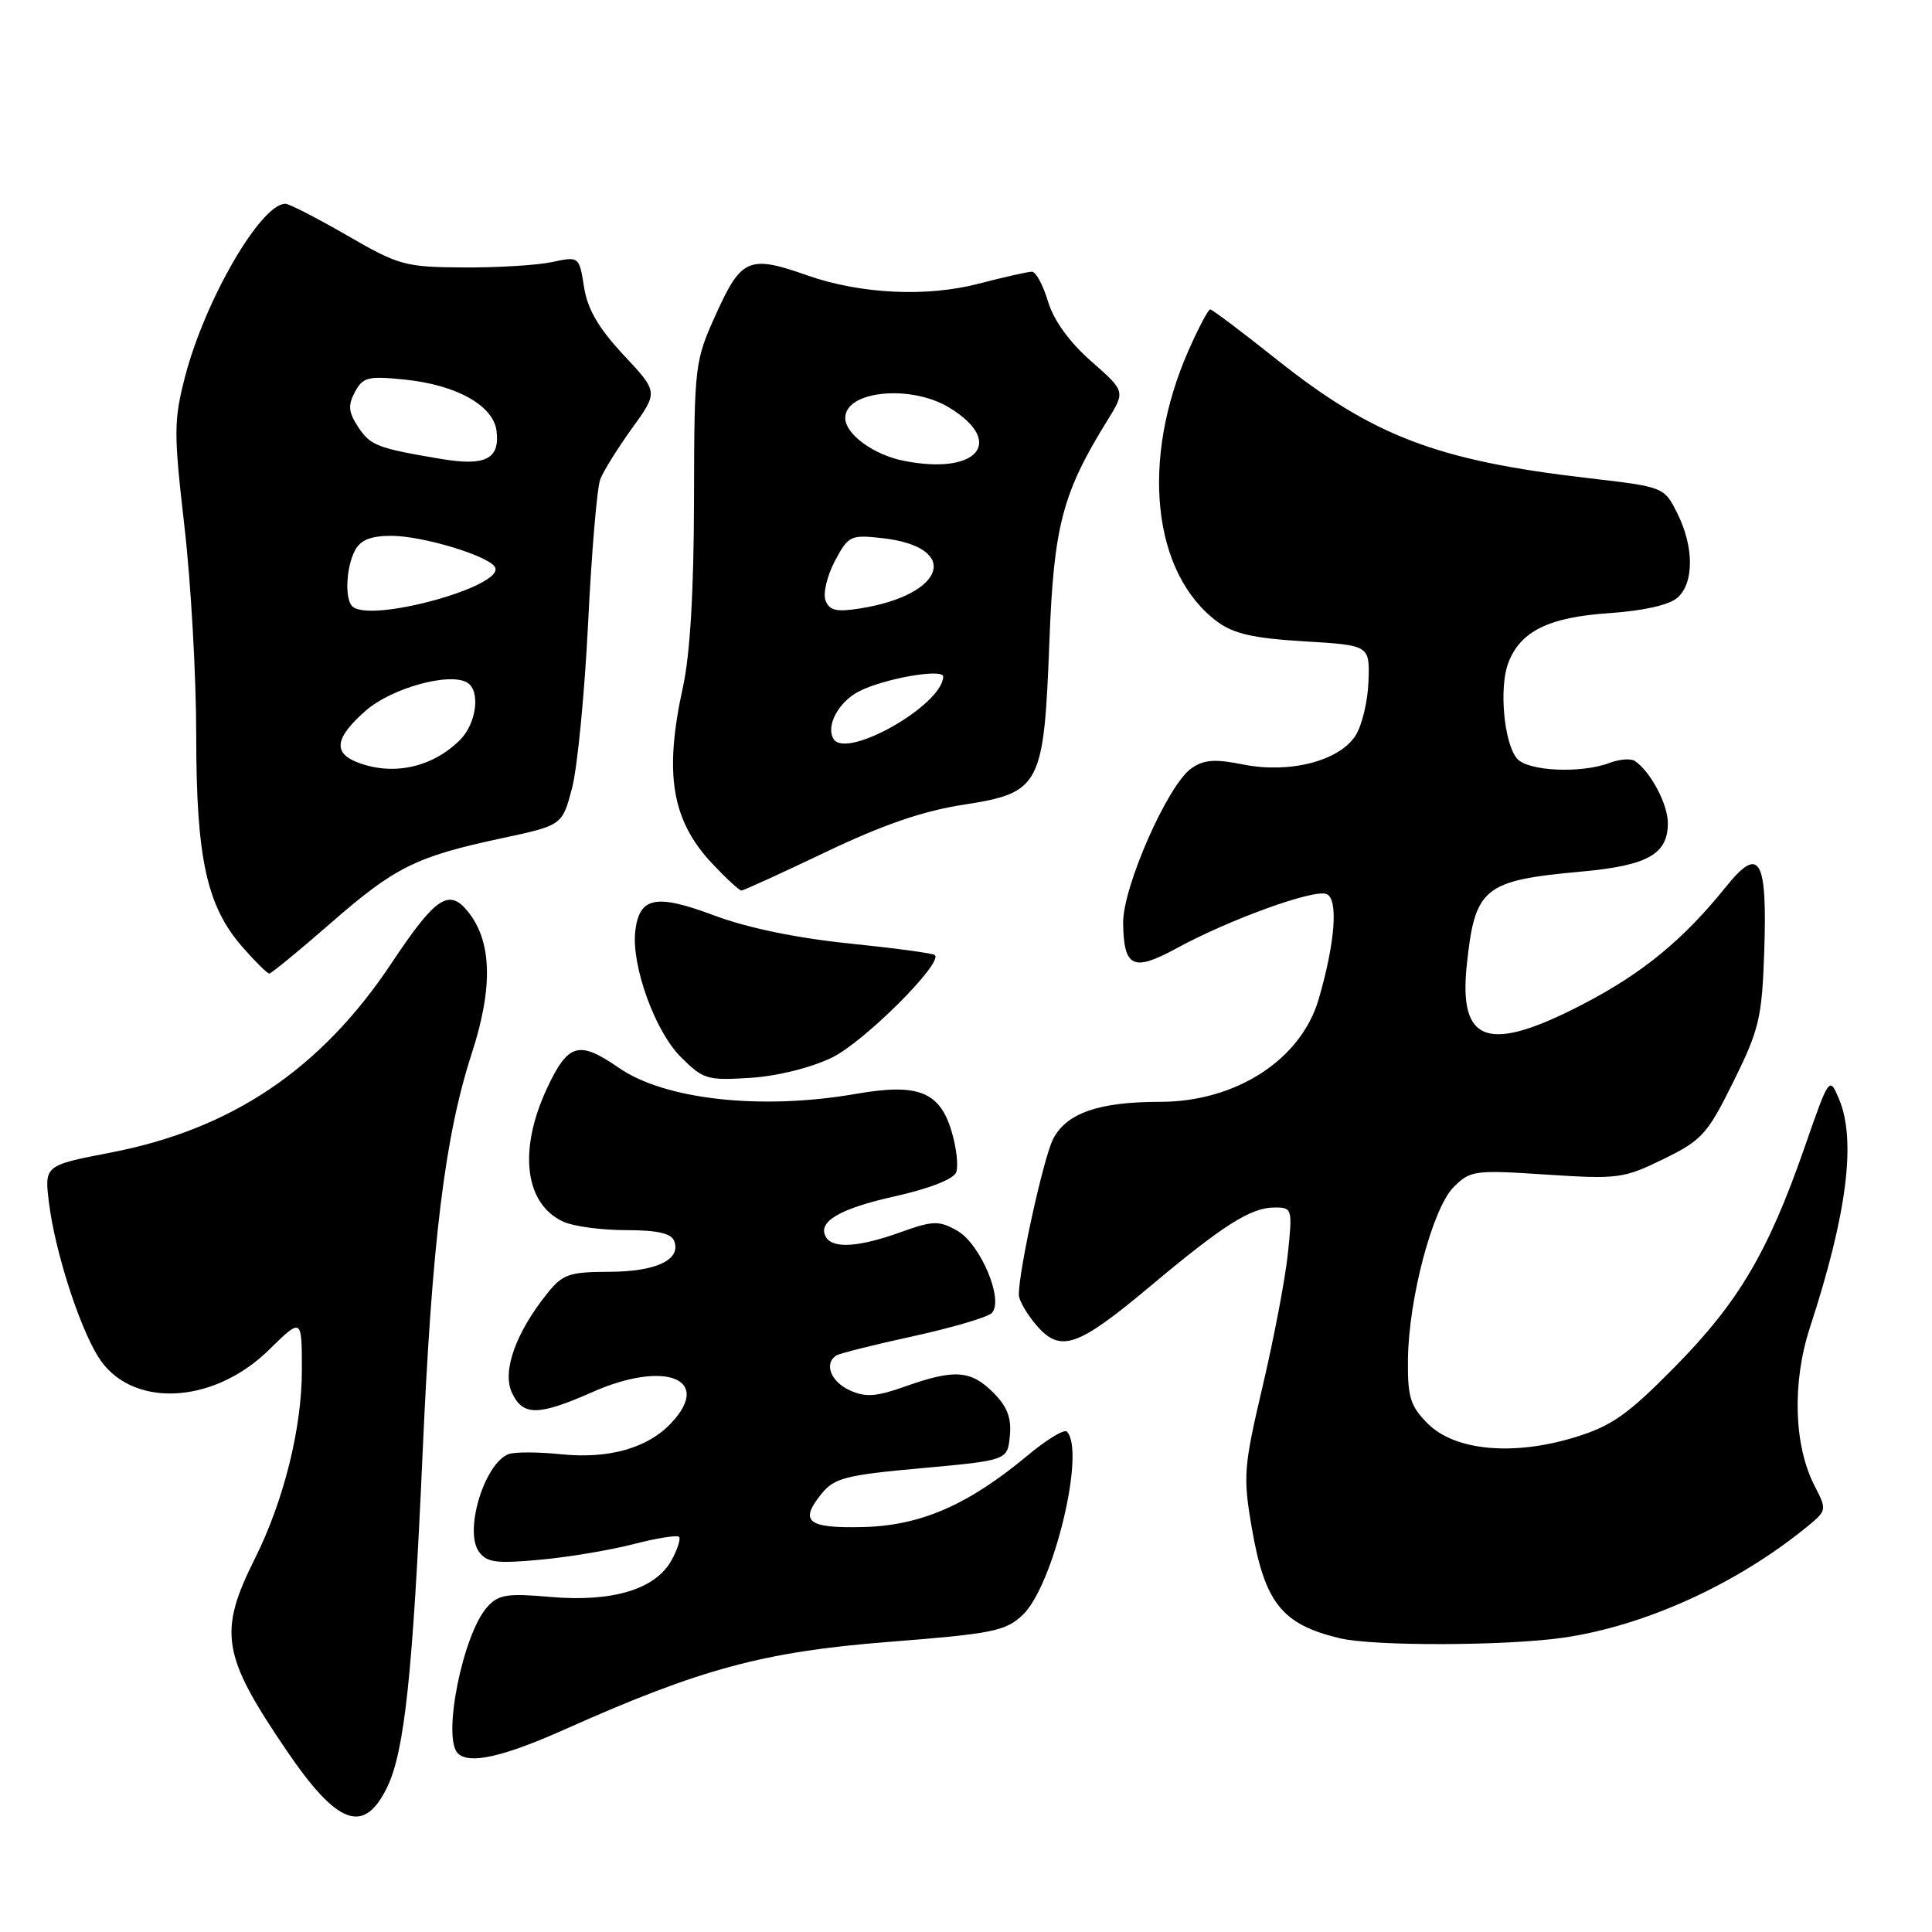 <?xml version="1.0" encoding="UTF-8" standalone="no"?>
<!DOCTYPE svg PUBLIC "-//W3C//DTD SVG 1.1//EN" "http://www.w3.org/Graphics/SVG/1.1/DTD/svg11.dtd" >
<svg xmlns="http://www.w3.org/2000/svg" xmlns:xlink="http://www.w3.org/1999/xlink" version="1.1" viewBox="0 0 256 256">
 <g >
 <path fill="currentColor"
d=" M 51.28 236.86 C 53.60 232.11 54.70 221.80 56.00 192.50 C 57.24 164.46 58.95 150.54 62.51 139.59 C 65.37 130.78 65.19 124.66 61.94 120.71 C 59.46 117.69 57.66 118.93 51.89 127.61 C 42.55 141.65 30.72 149.63 14.68 152.72 C 5.87 154.42 5.87 154.42 6.50 159.46 C 7.30 165.78 10.40 175.50 12.96 179.70 C 17.18 186.62 28.14 186.22 35.63 178.87 C 40.00 174.58 40.00 174.58 40.00 181.54 C 40.00 189.24 37.60 198.87 33.78 206.51 C 28.90 216.27 29.40 219.33 37.91 231.86 C 44.69 241.85 48.20 243.16 51.28 236.86 Z  M 74.87 229.14 C 92.83 221.12 101.20 218.86 117.74 217.56 C 131.52 216.48 133.22 216.14 135.50 214.00 C 139.58 210.17 143.90 192.23 141.36 189.69 C 141.01 189.34 138.64 190.78 136.11 192.90 C 128.29 199.41 121.96 202.17 114.37 202.34 C 106.99 202.52 105.87 201.62 108.85 197.94 C 110.55 195.84 112.05 195.45 122.13 194.54 C 133.50 193.50 133.50 193.50 133.81 190.27 C 134.04 187.88 133.47 186.38 131.61 184.52 C 128.64 181.55 126.46 181.40 119.98 183.70 C 116.09 185.08 114.69 185.18 112.59 184.22 C 110.07 183.08 109.15 180.65 110.83 179.60 C 111.29 179.32 115.88 178.17 121.03 177.05 C 126.18 175.92 130.86 174.54 131.41 173.99 C 133.08 172.32 129.91 164.79 126.81 163.06 C 124.40 161.71 123.64 161.73 119.31 163.28 C 113.84 165.25 110.41 165.48 109.47 163.96 C 108.22 161.93 111.18 160.16 118.61 158.51 C 123.14 157.50 126.35 156.24 126.70 155.34 C 127.01 154.52 126.74 152.06 126.08 149.88 C 124.51 144.64 121.63 143.51 113.44 144.94 C 100.87 147.13 88.09 145.72 81.98 141.48 C 76.69 137.82 75.27 138.23 72.46 144.25 C 68.65 152.45 69.53 159.55 74.66 161.89 C 76.00 162.50 79.72 163.00 82.94 163.00 C 87.08 163.00 88.95 163.42 89.33 164.43 C 90.29 166.92 86.96 168.50 80.73 168.52 C 75.37 168.54 74.55 168.83 72.46 171.45 C 68.33 176.63 66.53 181.68 67.82 184.51 C 69.26 187.65 71.30 187.64 78.52 184.45 C 88.13 180.20 94.45 182.70 88.94 188.56 C 85.80 191.90 80.66 193.35 74.27 192.69 C 71.28 192.38 68.18 192.38 67.39 192.68 C 64.18 193.91 61.46 202.88 63.47 205.62 C 64.51 207.05 65.79 207.21 71.60 206.67 C 75.40 206.32 80.97 205.38 84.00 204.59 C 87.02 203.81 89.71 203.38 89.97 203.64 C 90.23 203.90 89.77 205.33 88.94 206.81 C 86.81 210.61 81.08 212.32 72.90 211.60 C 67.23 211.10 66.05 211.28 64.58 212.91 C 61.34 216.49 58.57 230.24 60.67 232.33 C 62.15 233.82 66.68 232.80 74.87 229.14 Z  M 207.17 217.00 C 217.98 215.43 230.14 209.90 239.43 202.31 C 242.07 200.16 242.09 200.07 240.45 196.90 C 237.69 191.56 237.44 183.20 239.83 175.89 C 244.77 160.76 245.99 151.04 243.65 145.55 C 242.40 142.62 242.37 142.67 239.11 152.05 C 234.28 165.91 230.39 172.51 222.00 181.04 C 215.67 187.47 213.59 188.94 208.67 190.45 C 200.51 192.95 192.78 192.23 189.19 188.64 C 186.88 186.33 186.51 185.14 186.56 180.22 C 186.63 172.13 189.82 160.09 192.62 157.29 C 194.82 155.09 195.38 155.01 204.90 155.64 C 214.39 156.26 215.15 156.16 220.42 153.58 C 225.53 151.08 226.24 150.29 229.70 143.30 C 233.11 136.40 233.47 134.86 233.77 126.11 C 234.19 113.73 233.15 111.96 228.71 117.49 C 223.07 124.50 217.70 128.92 209.85 133.01 C 197.24 139.58 193.27 138.28 194.35 127.93 C 195.43 117.59 196.56 116.67 209.54 115.49 C 218.32 114.69 221.00 113.19 221.00 109.07 C 221.00 106.56 218.71 102.25 216.64 100.84 C 216.11 100.47 214.59 100.59 213.27 101.09 C 209.48 102.53 202.40 102.19 201.00 100.50 C 199.27 98.42 198.61 91.05 199.87 87.80 C 201.48 83.62 205.24 81.78 213.28 81.24 C 217.72 80.94 221.17 80.16 222.25 79.22 C 224.49 77.27 224.48 72.47 222.25 68.01 C 220.50 64.52 220.50 64.52 210.33 63.34 C 190.41 61.02 181.96 57.80 169.16 47.63 C 164.58 43.98 160.62 41.00 160.36 41.00 C 160.10 41.00 158.82 43.42 157.51 46.38 C 151.09 60.90 152.67 75.95 161.29 82.37 C 163.44 83.97 166.10 84.58 172.79 84.98 C 181.50 85.50 181.50 85.50 181.33 90.30 C 181.24 92.94 180.46 96.18 179.59 97.51 C 177.39 100.86 170.85 102.52 164.73 101.30 C 160.96 100.54 159.52 100.65 157.85 101.82 C 154.73 104.01 148.76 117.57 148.82 122.32 C 148.91 128.20 150.14 128.79 155.87 125.67 C 162.89 121.84 174.05 117.80 175.76 118.46 C 177.36 119.07 176.93 124.84 174.74 132.37 C 172.40 140.42 163.78 146.00 153.69 146.00 C 145.60 146.00 141.32 147.49 139.55 150.91 C 138.29 153.35 135.00 168.27 135.00 171.55 C 135.00 172.29 136.05 174.11 137.33 175.60 C 140.52 179.30 142.74 178.54 152.49 170.37 C 162.16 162.27 165.74 160.01 168.89 160.00 C 171.22 160.00 171.27 160.15 170.65 166.11 C 170.30 169.47 168.79 177.37 167.31 183.67 C 164.80 194.35 164.70 195.61 165.84 202.29 C 167.57 212.38 169.81 215.22 177.50 217.07 C 181.95 218.15 199.53 218.10 207.17 217.00 Z  M 110.25 140.13 C 114.48 138.07 124.96 127.63 123.88 126.55 C 123.66 126.32 118.53 125.63 112.49 125.01 C 105.51 124.29 98.98 122.94 94.60 121.29 C 86.91 118.41 84.72 118.84 84.18 123.36 C 83.64 127.91 86.78 136.63 90.19 140.04 C 93.18 143.03 93.71 143.19 99.43 142.82 C 103.01 142.59 107.44 141.49 110.25 140.13 Z  M 43.75 122.38 C 52.34 114.88 55.08 113.52 66.44 111.08 C 74.50 109.36 74.50 109.36 75.80 104.43 C 76.51 101.72 77.47 91.85 77.93 82.50 C 78.39 73.15 79.11 64.60 79.54 63.50 C 79.97 62.40 81.87 59.35 83.77 56.72 C 87.22 51.94 87.22 51.94 82.63 47.04 C 79.32 43.49 77.86 41.00 77.39 38.05 C 76.74 33.96 76.74 33.96 73.12 34.73 C 71.13 35.15 65.84 35.47 61.36 35.44 C 53.66 35.39 52.82 35.15 45.98 31.19 C 41.99 28.89 38.32 27.00 37.82 27.00 C 34.55 27.00 27.15 39.77 24.51 49.95 C 23.02 55.73 23.01 57.37 24.44 69.76 C 25.30 77.20 26.00 89.66 26.00 97.46 C 26.00 113.74 27.39 120.10 32.15 125.51 C 33.83 127.43 35.42 129.00 35.68 129.00 C 35.94 129.00 39.58 126.02 43.75 122.38 Z  M 109.42 112.90 C 116.97 109.29 122.32 107.45 127.65 106.63 C 137.87 105.05 138.32 104.19 139.05 85.00 C 139.63 69.67 140.77 65.34 146.75 55.68 C 149.12 51.85 149.12 51.85 144.58 47.86 C 141.67 45.30 139.62 42.45 138.86 39.93 C 138.21 37.77 137.26 36.00 136.74 36.00 C 136.22 36.00 133.02 36.72 129.64 37.60 C 122.78 39.39 113.97 38.96 106.94 36.48 C 99.29 33.78 98.23 34.23 94.94 41.48 C 92.04 47.88 92.00 48.18 91.96 66.23 C 91.94 78.25 91.44 86.72 90.50 91.00 C 87.96 102.55 88.99 108.72 94.41 114.47 C 96.24 116.41 97.96 118.00 98.24 118.00 C 98.52 118.00 103.55 115.70 109.42 112.90 Z  M 47.25 100.97 C 44.09 99.70 44.45 97.69 48.46 94.17 C 51.89 91.16 59.62 89.03 61.93 90.46 C 63.69 91.55 63.14 95.86 60.96 98.04 C 57.27 101.73 51.97 102.86 47.25 100.97 Z  M 46.67 80.33 C 45.66 79.32 45.87 75.12 47.04 72.93 C 47.78 71.54 49.14 71.00 51.86 71.00 C 55.95 71.00 64.64 73.61 65.57 75.12 C 67.13 77.63 48.97 82.64 46.67 80.33 Z  M 58.50 60.82 C 49.98 59.39 49.07 59.04 47.44 56.55 C 46.17 54.61 46.09 53.70 47.03 51.94 C 48.09 49.97 48.77 49.80 53.65 50.30 C 60.53 51.01 65.40 53.75 65.80 57.13 C 66.24 60.82 64.32 61.79 58.50 60.82 Z  M 110.45 97.92 C 109.39 96.21 111.11 93.00 113.82 91.61 C 117.16 89.90 125.01 88.53 124.98 89.66 C 124.88 93.43 112.15 100.67 110.45 97.92 Z  M 109.39 79.57 C 109.03 78.65 109.59 76.30 110.62 74.35 C 112.41 70.98 112.70 70.84 116.85 71.30 C 127.33 72.45 125.38 78.80 113.98 80.62 C 110.83 81.12 109.90 80.91 109.39 79.57 Z  M 119.75 61.06 C 115.74 60.26 112.00 57.52 112.00 55.38 C 112.00 51.77 120.69 50.91 125.78 54.01 C 133.28 58.58 129.50 63.00 119.75 61.06 Z "/>
</g>
</svg>